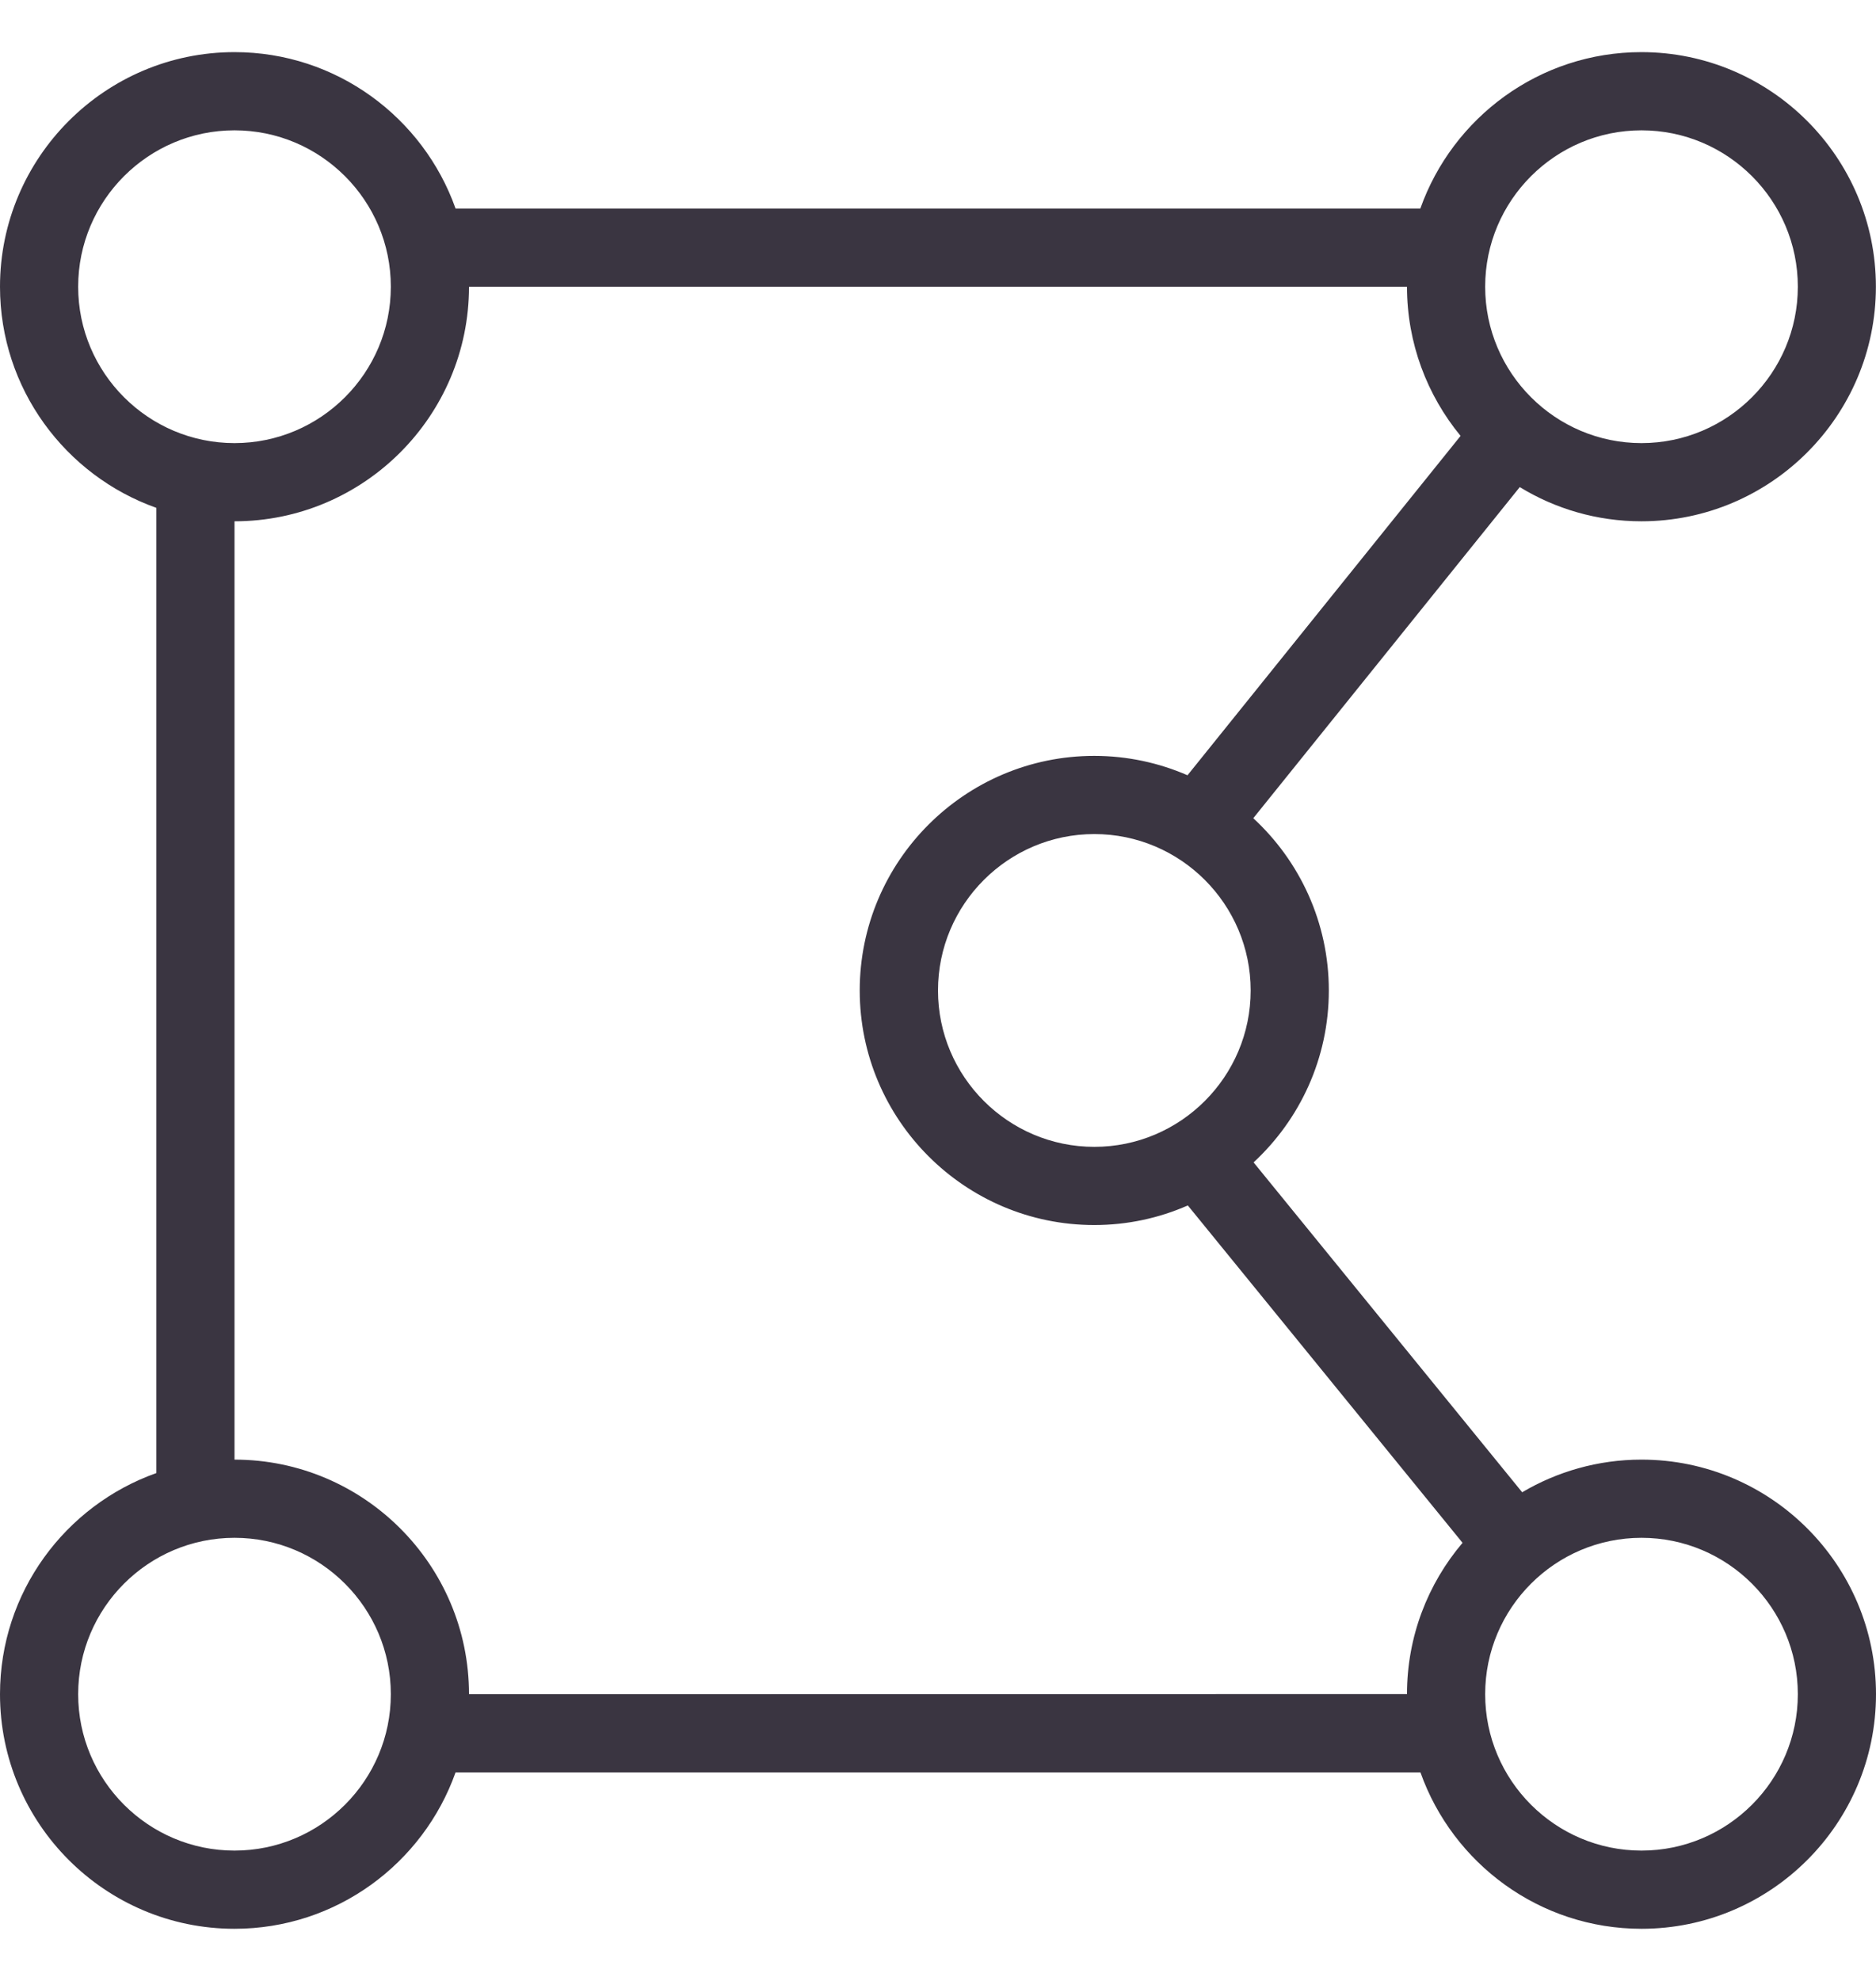 <svg width="18" height="19" viewBox="0 0 18 19" fill="none" xmlns="http://www.w3.org/2000/svg">
<path d="M15.75 14C15.332 14 14.941 14.115 14.605 14.313L12.028 11.149C12.472 10.738 12.75 10.151 12.75 9.5C12.75 8.849 12.471 8.259 12.025 7.848L14.582 4.672C14.922 4.88 15.322 5 15.749 5C16.99 5 17.999 3.99 17.999 2.75C17.999 1.51 16.99 0.5 15.749 0.5C14.771 0.5 13.938 1.127 13.628 2H4.371C4.061 1.127 3.228 0.5 2.25 0.5C1.01 0.5 0 1.51 0 2.75C0 3.728 0.627 4.561 1.5 4.871V14.129C0.627 14.439 0 15.272 0 16.25C0 17.491 1.01 18.5 2.25 18.5C3.228 18.5 4.061 17.873 4.371 17H13.629C13.939 17.873 14.772 18.5 15.75 18.5C16.991 18.5 18 17.491 18 16.25C18 15.009 16.991 14 15.75 14ZM12 9.5C12 10.327 11.327 11 10.5 11C9.673 11 9 10.327 9 9.5C9 8.673 9.673 8 10.5 8C11.327 8 12 8.673 12 9.5ZM15.75 1.25C16.577 1.25 17.25 1.923 17.25 2.75C17.25 3.577 16.577 4.25 15.75 4.25C14.923 4.25 14.25 3.577 14.25 2.75C14.25 1.923 14.923 1.25 15.75 1.25ZM0.75 2.75C0.75 1.923 1.423 1.25 2.25 1.25C3.077 1.25 3.75 1.923 3.75 2.75C3.75 3.577 3.077 4.25 2.25 4.25C1.423 4.25 0.75 3.577 0.75 2.75ZM2.25 17.75C1.423 17.75 0.75 17.077 0.75 16.25C0.75 15.423 1.423 14.75 2.25 14.75C3.077 14.75 3.75 15.423 3.75 16.25C3.75 17.077 3.077 17.75 2.25 17.75ZM4.5 16.25C4.5 15.009 3.49 14 2.25 14V5C3.49 5 4.5 3.99 4.5 2.75H13.5C13.5 3.293 13.694 3.792 14.014 4.181L11.394 7.436C11.12 7.317 10.817 7.25 10.499 7.25C9.259 7.25 8.249 8.259 8.249 9.5C8.249 10.741 9.259 11.75 10.499 11.75C10.818 11.75 11.122 11.683 11.397 11.562L14.033 14.798C13.7 15.19 13.5 15.697 13.5 16.249L4.5 16.25ZM15.75 17.75C14.923 17.75 14.25 17.077 14.25 16.25C14.25 15.423 14.923 14.75 15.75 14.75C16.577 14.75 17.25 15.423 17.25 16.25C17.25 17.077 16.577 17.75 15.75 17.75Z" fill="#3A3541"/>
</svg>
